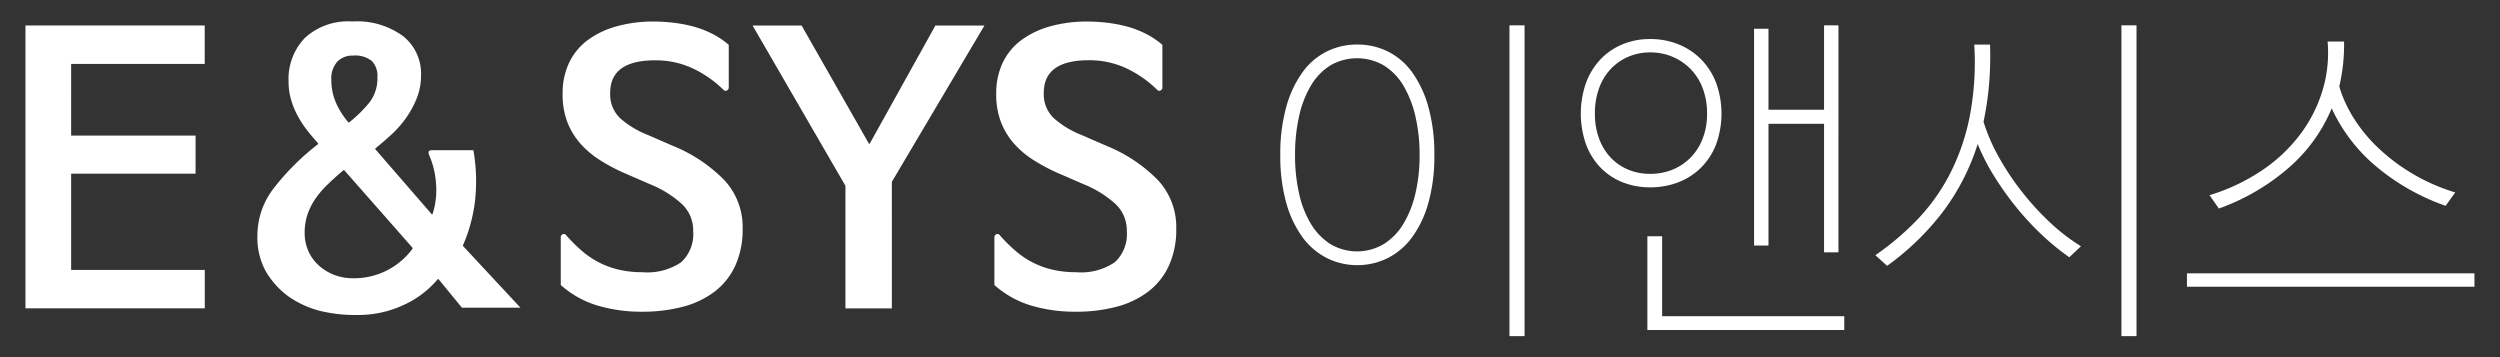 <svg xmlns="http://www.w3.org/2000/svg" width="140" height="20" viewBox="0 0 140 20">
  <rect x="0" y="0" width="140" height="20" fill="#333333" stroke="none"/>
  <defs>
    <style>
      .cls-1 {
      fill: #fff;
      fill-rule: evenodd;
      }
    </style>
  </defs>
  <path id="E_SYS" data-name="E&amp;SYS" class="cls-1"
        d="M229.359,62.042V44.636h-0.845V62.042h0.845Zm-6.118-7.963a5.826,5.826,0,0,1-.682,1.7,3.384,3.384,0,0,1-1.095,1.114,2.933,2.933,0,0,1-2.969,0,3.406,3.406,0,0,1-1.085-1.114,5.582,5.582,0,0,1-.672-1.7,9.593,9.593,0,0,1-.231-2.181,9.723,9.723,0,0,1,.231-2.19,5.71,5.71,0,0,1,.672-1.719,3.288,3.288,0,0,1,1.085-1.114,2.995,2.995,0,0,1,2.969,0,3.269,3.269,0,0,1,1.095,1.114,5.961,5.961,0,0,1,.682,1.719,9.373,9.373,0,0,1,.24,2.19A9.248,9.248,0,0,1,223.241,54.079Zm0.73-4.88a6.088,6.088,0,0,0-.913-1.94,3.729,3.729,0,0,0-1.364-1.162,3.848,3.848,0,0,0-1.71-.384,3.8,3.8,0,0,0-1.69.384,3.721,3.721,0,0,0-1.364,1.162,6.046,6.046,0,0,0-.913,1.94,9.756,9.756,0,0,0-.336,2.7,9.65,9.65,0,0,0,.336,2.69,5.933,5.933,0,0,0,.913,1.921,3.842,3.842,0,0,0,1.364,1.162,3.725,3.725,0,0,0,1.69.394,3.769,3.769,0,0,0,1.71-.394,3.85,3.85,0,0,0,1.364-1.162,5.974,5.974,0,0,0,.913-1.921,9.65,9.65,0,0,0,.336-2.69A9.756,9.756,0,0,0,223.971,49.2Zm15.369,1.767a3.1,3.1,0,0,1-.673,1.066,3.017,3.017,0,0,1-1.008.682,3.264,3.264,0,0,1-1.268.24,3.134,3.134,0,0,1-1.239-.24,2.837,2.837,0,0,1-.98-0.682,3.118,3.118,0,0,1-.644-1.066,3.988,3.988,0,0,1-.23-1.393,4.071,4.071,0,0,1,.23-1.4,3.1,3.1,0,0,1,.644-1.076,2.957,2.957,0,0,1,.98-0.692,3.036,3.036,0,0,1,1.239-.25,3.112,3.112,0,0,1,2.276.941,3.089,3.089,0,0,1,.673,1.076,3.933,3.933,0,0,1,.24,1.4A3.853,3.853,0,0,1,239.34,50.966Zm0.749-3.1a3.827,3.827,0,0,0-.836-1.316,3.738,3.738,0,0,0-1.268-.845,4.184,4.184,0,0,0-1.594-.3,3.984,3.984,0,0,0-1.556.3,3.584,3.584,0,0,0-1.23.845,3.854,3.854,0,0,0-.807,1.316,5.248,5.248,0,0,0,0,3.429,3.762,3.762,0,0,0,.807,1.3,3.529,3.529,0,0,0,1.23.826,4.1,4.1,0,0,0,1.556.288,4.305,4.305,0,0,0,1.594-.288,3.684,3.684,0,0,0,1.268-.826,3.738,3.738,0,0,0,.836-1.3A5.082,5.082,0,0,0,240.089,47.864Zm6.042-3.227v4.726h-3.112V44.828h-0.807V56.97h0.807V50.15h3.112v7.2h0.807V44.636h-0.807Zm-9.068,16.291V56.451h-0.826V61.7h11.027V60.927h-10.2Zm12.6-2.824a14.793,14.793,0,0,0,3.093-2.987,12.571,12.571,0,0,0,1.978-3.833,11.951,11.951,0,0,0,.951,1.844,17.349,17.349,0,0,0,1.239,1.729,15.553,15.553,0,0,0,1.422,1.527,13.789,13.789,0,0,0,1.518,1.239l0.653-.615a10.991,10.991,0,0,1-1.815-1.412,15.232,15.232,0,0,1-1.566-1.739,14.634,14.634,0,0,1-1.249-1.9,10.185,10.185,0,0,1-.826-1.921,16.824,16.824,0,0,0,.307-2.056,18.65,18.65,0,0,0,.058-2.267h-0.884a15.984,15.984,0,0,1-.269,4.1,12.2,12.2,0,0,1-1.143,3.237,11.015,11.015,0,0,1-1.825,2.517,15.281,15.281,0,0,1-2.3,1.94Zm13.966,3.938V44.636h-0.845V62.042h0.845Zm4.611-7.147a12.239,12.239,0,0,0,3.861-2.238,8.971,8.971,0,0,0,2.459-3.372,9.356,9.356,0,0,0,2.517,3.276,12.365,12.365,0,0,0,3.862,2.181l0.537-.749a10.929,10.929,0,0,1-2.372-1.037,10.746,10.746,0,0,1-1.892-1.412,8.662,8.662,0,0,1-1.393-1.671,7.085,7.085,0,0,1-.836-1.815,10.173,10.173,0,0,0,.269-2.517h-0.922a7.3,7.3,0,0,1-.269,2.69,7.906,7.906,0,0,1-1.22,2.449,8.837,8.837,0,0,1-2.123,2.036,11.01,11.01,0,0,1-3,1.431Zm-1.787,4.38h16.1V58.526h-16.1v0.749Zm-111.005-.941h-7.48V52.945h6.968V50.813h-6.968V46.8h7.48V44.645H145.41v15.84h10.041V58.334Zm7.807-5.594L167.09,57.1v0.041a4.057,4.057,0,0,1-3.32,1.66,2.923,2.923,0,0,1-1.086-.195,2.774,2.774,0,0,1-.86-0.533,2.378,2.378,0,0,1-.574-0.8,2.463,2.463,0,0,1-.205-1.014,3.177,3.177,0,0,1,.154-1.014,3.567,3.567,0,0,1,.43-0.871,5.156,5.156,0,0,1,.687-0.809q0.41-.4.922-0.83h0.02Zm0.246-2.664a4.394,4.394,0,0,1-.717-1.137,3.214,3.214,0,0,1-.246-1.26,1.409,1.409,0,0,1,.328-1,1.151,1.151,0,0,1,.881-0.348,1.484,1.484,0,0,1,1.066.307,1.2,1.2,0,0,1,.307.881,2.234,2.234,0,0,1-.43,1.414,7.215,7.215,0,0,1-1.168,1.148H163.5Zm1.5,1.455q0.43-.348.881-0.758a5.926,5.926,0,0,0,.82-0.922,5.35,5.35,0,0,0,.615-1.117,3.472,3.472,0,0,0,.246-1.322,2.685,2.685,0,0,0-.994-2.162,4.351,4.351,0,0,0-2.859-.83,3.572,3.572,0,0,0-2.654.922,3.317,3.317,0,0,0-.912,2.439,3.6,3.6,0,0,0,.144,1.035,4.629,4.629,0,0,0,.379.912,5.9,5.9,0,0,0,.533.809q0.3,0.38.6,0.707v0.041a13.8,13.8,0,0,0-2.531,2.531,4.326,4.326,0,0,0-.87,2.592,3.919,3.919,0,0,0,.461,1.988,4.7,4.7,0,0,0,1.239,1.394,5.5,5.5,0,0,0,1.742.82,8.4,8.4,0,0,0,2.152.246,6,6,0,0,0,2.6-.563,5.372,5.372,0,0,0,1.906-1.445h0.041l1.312,1.6h3.278L169.9,56.981a8.9,8.9,0,0,0,.666-2.357,9.968,9.968,0,0,0-.072-2.992h-2.336q-0.246,0-.144.266a4.782,4.782,0,0,1,.39,1.629,4.36,4.36,0,0,1-.2,1.691h-0.041L165,51.572V51.531Zm19.693-3.248a0.179,0.179,0,0,0,.1-0.174V45.731a4.551,4.551,0,0,0-.973-0.645,5.672,5.672,0,0,0-1.076-.4,7.907,7.907,0,0,0-1.106-.2,9.522,9.522,0,0,0-1.046-.061,7.6,7.6,0,0,0-2.069.266,4.943,4.943,0,0,0-1.619.768,3.4,3.4,0,0,0-1.045,1.26,3.983,3.983,0,0,0-.369,1.762,4.3,4.3,0,0,0,.266,1.578,4.022,4.022,0,0,0,.728,1.2,5.126,5.126,0,0,0,1.106.932,10.045,10.045,0,0,0,1.4.738l1.414,0.615a5.946,5.946,0,0,1,1.783,1.117,2.027,2.027,0,0,1,.615,1.506,2.146,2.146,0,0,1-.666,1.732,3.375,3.375,0,0,1-2.183.563,5.722,5.722,0,0,1-1.322-.143,4.794,4.794,0,0,1-1.116-.41,4.99,4.99,0,0,1-.964-0.656,8.987,8.987,0,0,1-.881-0.881,0.147,0.147,0,0,0-.184-0.031,0.179,0.179,0,0,0-.1.174v2.664a5.434,5.434,0,0,0,2.05,1.148,8.575,8.575,0,0,0,2.5.348,8.843,8.843,0,0,0,2.285-.277,5.034,5.034,0,0,0,1.782-.85,3.841,3.841,0,0,0,1.158-1.455,4.868,4.868,0,0,0,.41-2.07,3.858,3.858,0,0,0-1.014-2.705,8.487,8.487,0,0,0-2.88-1.926l-1.413-.615a5.213,5.213,0,0,1-1.548-.932,1.846,1.846,0,0,1-.563-1.424q0-1.824,2.52-1.824a4.895,4.895,0,0,1,2.08.441,6.264,6.264,0,0,1,1.752,1.219A0.147,0.147,0,0,0,184.693,48.283Zm7.992,2.982h-0.041l-3.771-6.619h-2.746l5.2,8.975v6.865h2.6V53.4l5.184-8.75h-2.746Zm16.291-2.982a0.18,0.18,0,0,0,.1-0.174V45.731a4.557,4.557,0,0,0-.974-0.645,5.672,5.672,0,0,0-1.076-.4,7.854,7.854,0,0,0-1.106-.2,9.5,9.5,0,0,0-1.045-.061,7.6,7.6,0,0,0-2.07.266,4.952,4.952,0,0,0-1.619.768,3.4,3.4,0,0,0-1.045,1.26,3.983,3.983,0,0,0-.369,1.762,4.28,4.28,0,0,0,.267,1.578,4.019,4.019,0,0,0,.727,1.2,5.108,5.108,0,0,0,1.107.932,10.032,10.032,0,0,0,1.4.738l1.414,0.615a5.946,5.946,0,0,1,1.783,1.117,2.027,2.027,0,0,1,.615,1.506,2.143,2.143,0,0,1-.666,1.732,3.373,3.373,0,0,1-2.183.563,5.713,5.713,0,0,1-1.321-.143,4.8,4.8,0,0,1-1.117-.41,4.953,4.953,0,0,1-.963-0.656,8.879,8.879,0,0,1-.881-0.881,0.148,0.148,0,0,0-.185-0.031,0.18,0.18,0,0,0-.1.174v2.664a5.437,5.437,0,0,0,2.049,1.148,8.575,8.575,0,0,0,2.5.348,8.843,8.843,0,0,0,2.285-.277,5.03,5.03,0,0,0,1.783-.85,3.848,3.848,0,0,0,1.157-1.455,4.853,4.853,0,0,0,.41-2.07,3.858,3.858,0,0,0-1.014-2.705,8.472,8.472,0,0,0-2.879-1.926l-1.414-.615A5.193,5.193,0,0,1,203,49.84a1.846,1.846,0,0,1-.564-1.424q0-1.824,2.521-1.824a4.9,4.9,0,0,1,2.08.441,6.293,6.293,0,0,1,1.752,1.219A0.146,0.146,0,0,0,208.976,48.283Z"
        transform="translate(-143.984 -43.219)"/>
</svg>
